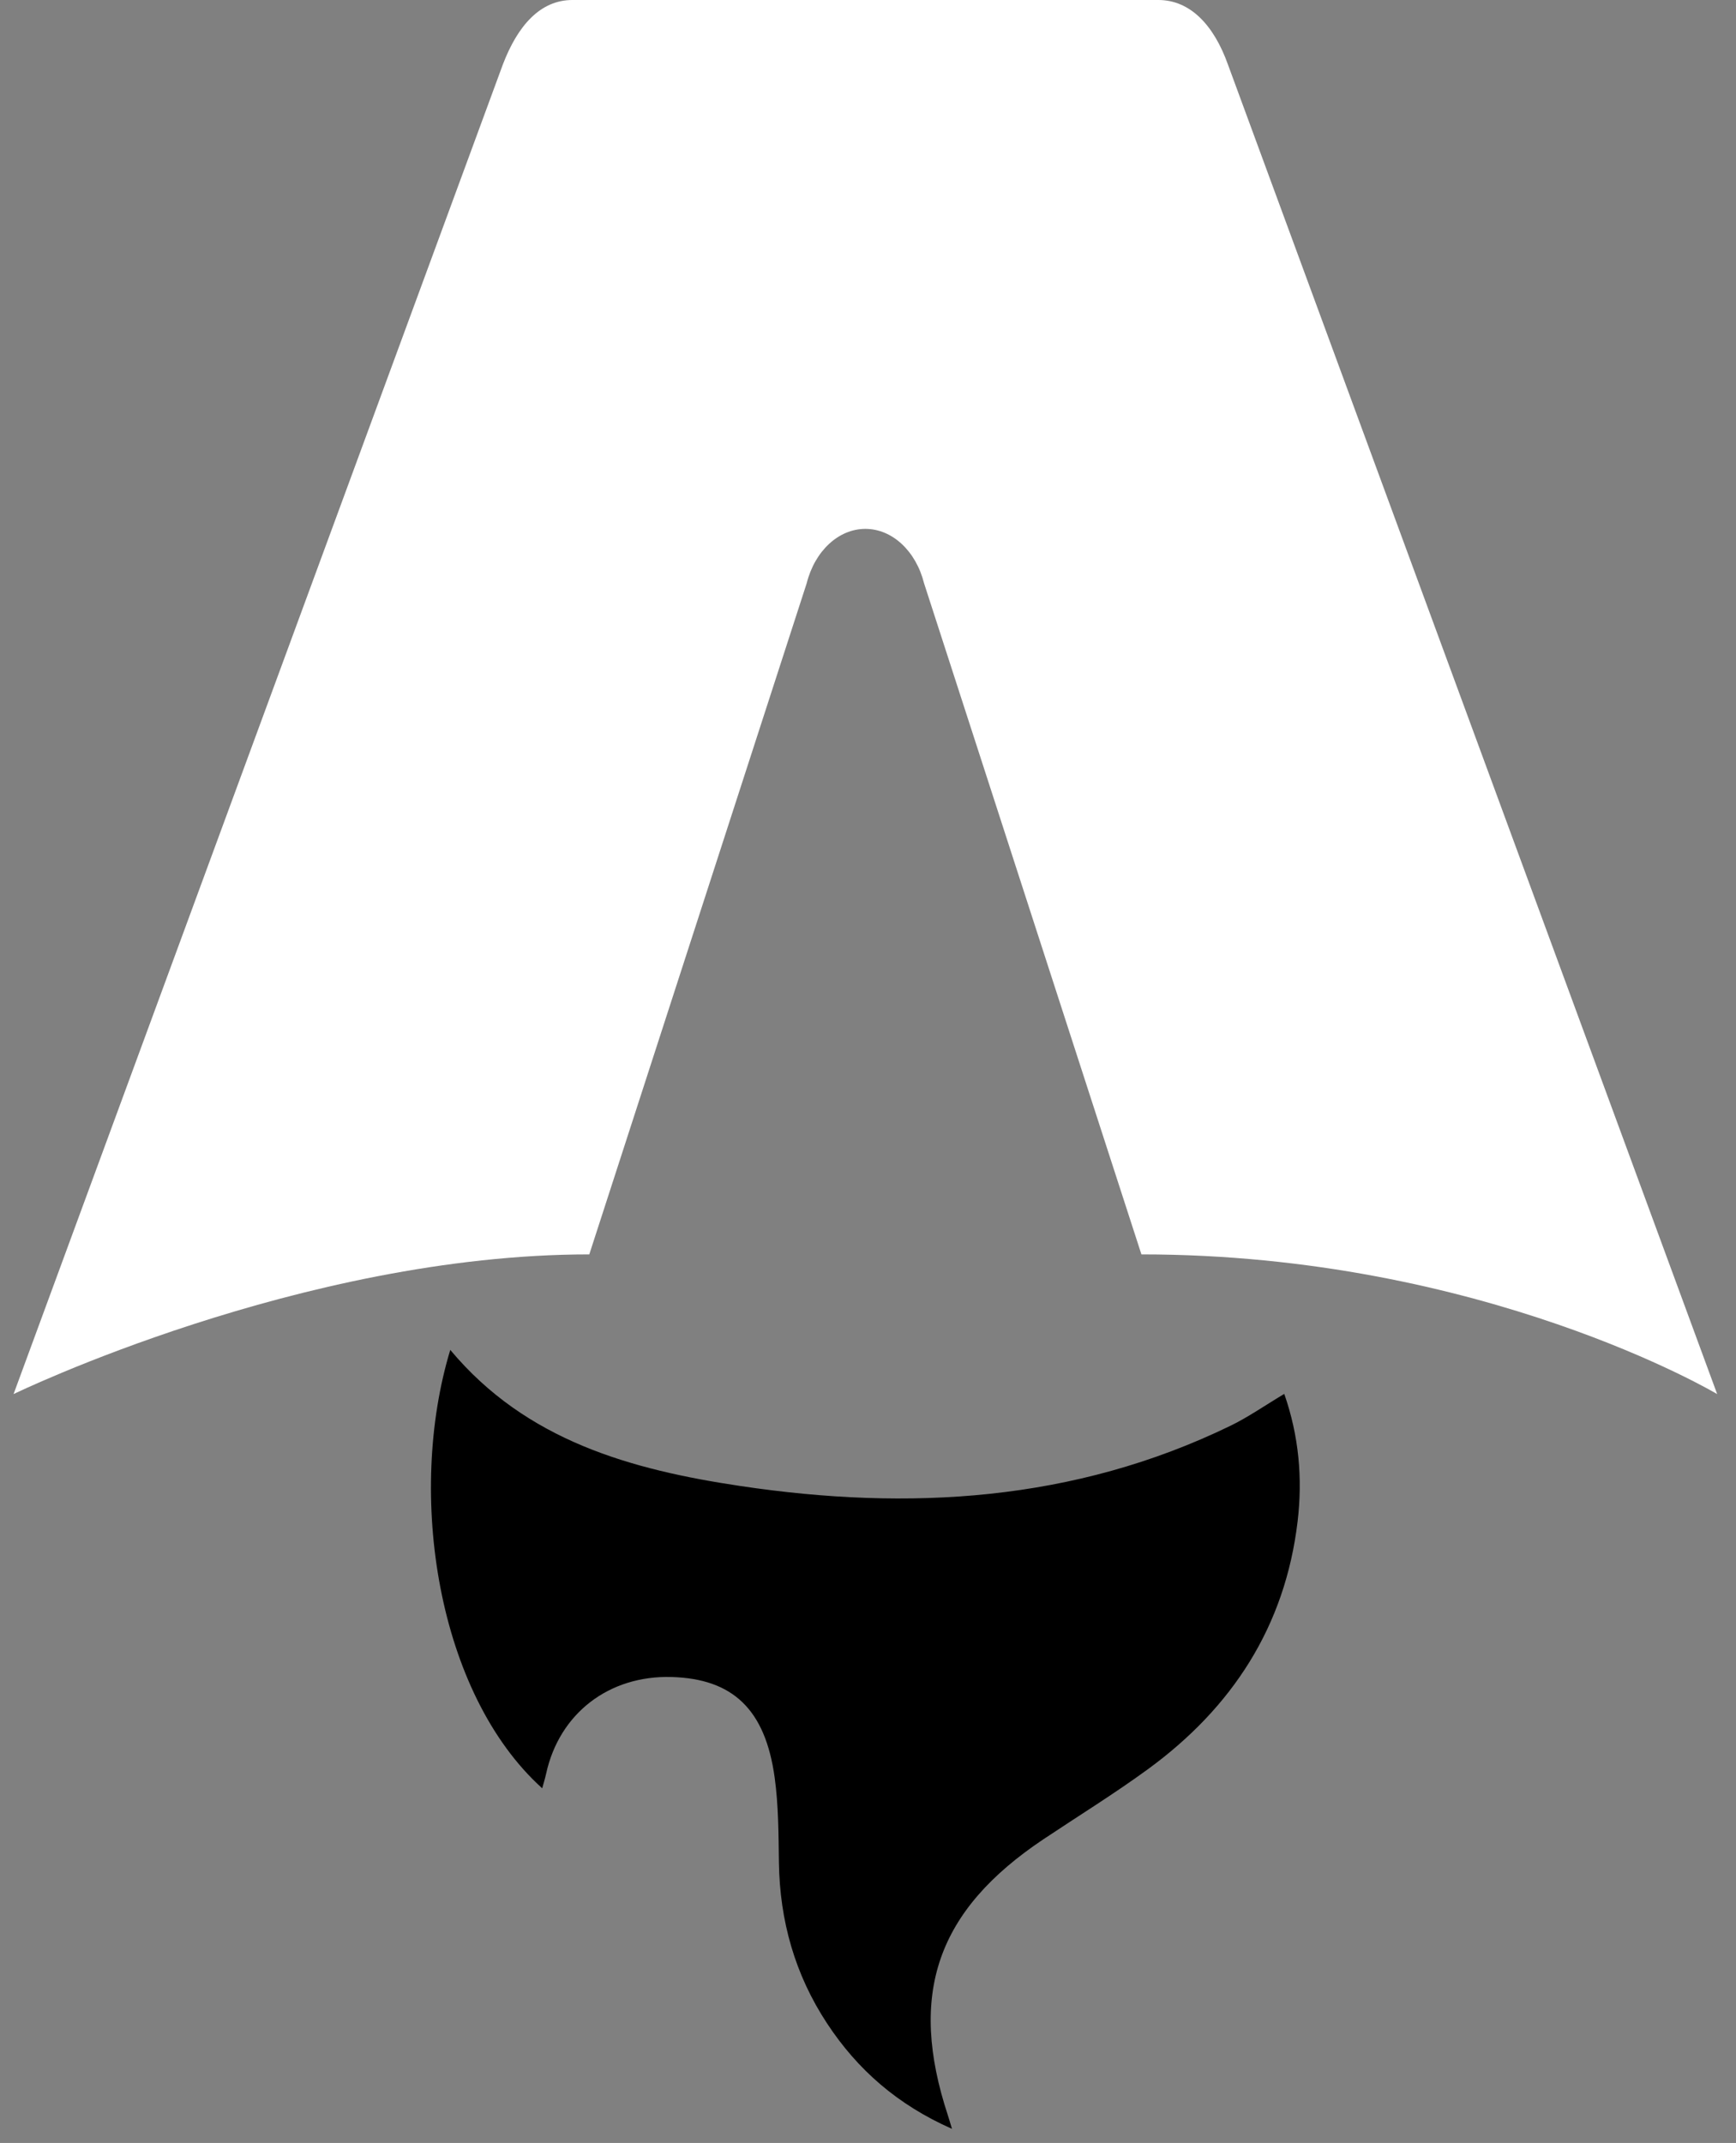 <svg role="img" viewBox="0 0 64 79" xmlns="http://www.w3.org/2000/svg"><rect x="0" y="0" width="64" height="79" fill="#808080" stroke="none"/><title>Astro</title><path d="M19.992 65.928c-3.876-3.496-5.007-10.842-3.392-16.164 2.8 3.355 6.68 4.418 10.698 5.018 6.203.926 12.296.58 18.058-2.218.66-.32 1.269-.747 1.99-1.178.54 1.548.68 3.111.492 4.702-.46 3.874-2.413 6.866-5.52 9.135-1.243.907-2.558 1.718-3.84 2.574-3.943 2.63-5.01 5.713-3.529 10.198.036.109.067.218.147.485-2.013-.89-3.484-2.184-4.604-3.885-1.183-1.797-1.746-3.784-1.776-5.933-.015-1.047-.015-2.102-.157-3.134-.348-2.515-1.545-3.64-3.798-3.705-2.313-.067-4.143 1.344-4.628 3.566-.037.17-.09.34-.144.537l.003.002Z"/><path fill="#fff" d="M.5 51.393s10.598-5.15 21.225-5.15l8.013-24.736c.3-1.196 1.176-2.01 2.165-2.01.989 0 1.865.814 2.165 2.01l8.012 24.736c12.587 0 21.226 5.15 21.226 5.15L45.269 2.378C44.753.93 43.88 0 42.705 0H21.103c-1.176 0-2.013.931-2.565 2.378C18.5 2.474.5 51.393.5 51.393Z"/></svg>